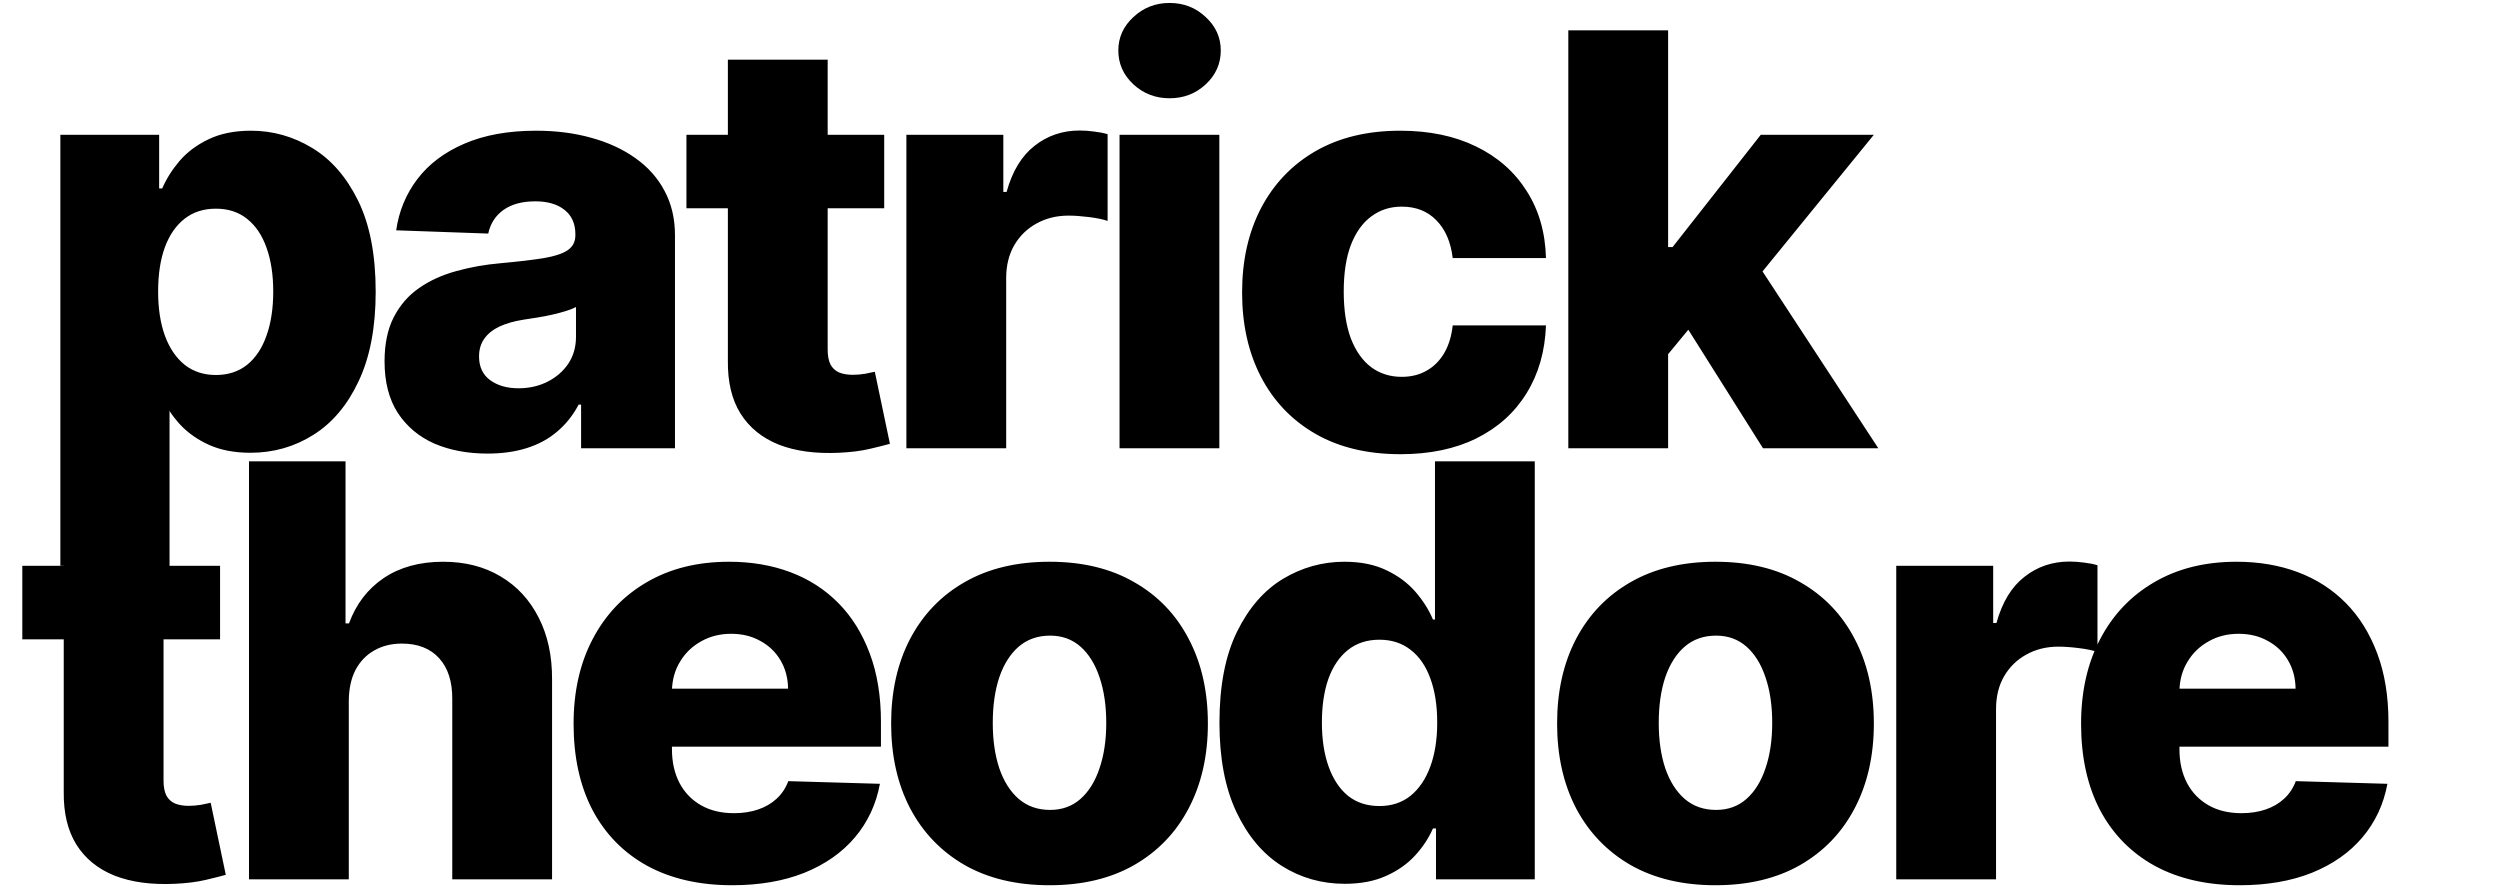 <svg width="435" height="155" viewBox="0 0 435 155" fill="none" xmlns="http://www.w3.org/2000/svg">
<path d="M10.504 98.454V23.454H27.692V32.794H28.224C28.935 31.137 29.941 29.539 31.243 28C32.569 26.461 34.249 25.206 36.285 24.236C38.345 23.241 40.807 22.744 43.672 22.744C47.46 22.744 50.999 23.739 54.29 25.727C57.604 27.716 60.279 30.782 62.315 34.925C64.351 39.068 65.369 44.347 65.369 50.763C65.369 56.942 64.387 62.115 62.422 66.281C60.481 70.448 57.853 73.573 54.538 75.656C51.248 77.74 47.59 78.781 43.565 78.781C40.819 78.781 38.44 78.331 36.428 77.432C34.415 76.532 32.722 75.349 31.349 73.881C30 72.413 28.958 70.838 28.224 69.158H27.869V98.454H10.504ZM27.514 50.727C27.514 53.663 27.905 56.22 28.686 58.398C29.491 60.576 30.639 62.269 32.131 63.476C33.646 64.66 35.457 65.251 37.564 65.251C39.695 65.251 41.506 64.66 42.997 63.476C44.489 62.269 45.613 60.576 46.371 58.398C47.152 56.22 47.543 53.663 47.543 50.727C47.543 47.792 47.152 45.247 46.371 43.092C45.613 40.938 44.489 39.269 42.997 38.085C41.529 36.901 39.718 36.31 37.564 36.31C35.433 36.31 33.622 36.89 32.131 38.05C30.639 39.21 29.491 40.867 28.686 43.021C27.905 45.176 27.514 47.744 27.514 50.727ZM84.846 78.923C81.365 78.923 78.276 78.343 75.577 77.183C72.902 75.999 70.783 74.224 69.221 71.856C67.682 69.465 66.912 66.471 66.912 62.872C66.912 59.842 67.445 57.285 68.51 55.202C69.576 53.118 71.043 51.426 72.914 50.124C74.784 48.822 76.938 47.839 79.377 47.176C81.815 46.49 84.419 46.028 87.189 45.791C90.291 45.507 92.788 45.211 94.682 44.903C96.576 44.572 97.949 44.11 98.802 43.519C99.677 42.903 100.115 42.039 100.115 40.926V40.749C100.115 38.926 99.488 37.517 98.233 36.523C96.979 35.528 95.286 35.031 93.155 35.031C90.859 35.031 89.012 35.528 87.615 36.523C86.219 37.517 85.331 38.89 84.952 40.642L68.936 40.074C69.41 36.76 70.629 33.8 72.594 31.196C74.583 28.568 77.305 26.509 80.762 25.017C84.242 23.502 88.42 22.744 93.297 22.744C96.777 22.744 99.985 23.159 102.921 23.987C105.856 24.792 108.413 25.976 110.591 27.538C112.769 29.077 114.45 30.971 115.634 33.22C116.841 35.469 117.445 38.038 117.445 40.926V78H101.11V70.401H100.684C99.713 72.247 98.47 73.81 96.955 75.088C95.463 76.367 93.7 77.325 91.664 77.965C89.651 78.604 87.379 78.923 84.846 78.923ZM90.208 67.56C92.078 67.56 93.759 67.181 95.25 66.423C96.766 65.666 97.973 64.624 98.873 63.298C99.772 61.949 100.222 60.386 100.222 58.611V53.426C99.725 53.687 99.121 53.923 98.411 54.136C97.724 54.349 96.967 54.551 96.138 54.74C95.309 54.929 94.457 55.095 93.581 55.237C92.705 55.379 91.865 55.51 91.06 55.628C89.427 55.888 88.03 56.291 86.87 56.835C85.733 57.38 84.857 58.09 84.242 58.966C83.65 59.818 83.354 60.836 83.354 62.02C83.354 63.819 83.993 65.192 85.272 66.139C86.574 67.086 88.219 67.56 90.208 67.56ZM153.851 23.454V36.239H119.441V23.454H153.851ZM126.65 10.386H144.015V60.848C144.015 61.913 144.18 62.778 144.512 63.44C144.867 64.079 145.376 64.541 146.039 64.825C146.702 65.086 147.495 65.216 148.418 65.216C149.081 65.216 149.779 65.157 150.513 65.038C151.271 64.896 151.839 64.778 152.218 64.683L154.846 77.219C154.017 77.456 152.845 77.751 151.33 78.106C149.838 78.462 148.051 78.687 145.968 78.781C141.896 78.971 138.404 78.497 135.492 77.361C132.604 76.201 130.39 74.401 128.851 71.963C127.336 69.525 126.602 66.459 126.65 62.766V10.386ZM157.711 78V23.454H174.579V33.398H175.147C176.142 29.799 177.763 27.124 180.012 25.372C182.261 23.597 184.877 22.709 187.86 22.709C188.665 22.709 189.494 22.768 190.346 22.886C191.199 22.981 191.992 23.135 192.725 23.348V38.44C191.897 38.156 190.808 37.931 189.458 37.766C188.133 37.6 186.949 37.517 185.907 37.517C183.848 37.517 181.989 37.979 180.332 38.902C178.699 39.802 177.408 41.068 176.461 42.702C175.538 44.312 175.076 46.206 175.076 48.383V78H157.711ZM194.801 78V23.454H212.166V78H194.801ZM203.501 17.098C201.063 17.098 198.968 16.293 197.216 14.683C195.464 13.05 194.588 11.085 194.588 8.788C194.588 6.516 195.464 4.574 197.216 2.964C198.968 1.331 201.063 0.514 203.501 0.514C205.964 0.514 208.059 1.331 209.787 2.964C211.539 4.574 212.415 6.516 212.415 8.788C212.415 11.085 211.539 13.05 209.787 14.683C208.059 16.293 205.964 17.098 203.501 17.098ZM243.681 79.03C237.928 79.03 232.992 77.846 228.873 75.479C224.777 73.111 221.628 69.82 219.426 65.606C217.225 61.369 216.124 56.468 216.124 50.905C216.124 45.318 217.225 40.417 219.426 36.203C221.652 31.965 224.812 28.663 228.908 26.296C233.027 23.928 237.94 22.744 243.645 22.744C248.688 22.744 253.079 23.656 256.82 25.479C260.584 27.302 263.52 29.882 265.627 33.22C267.757 36.535 268.882 40.429 269 44.903H252.772C252.44 42.11 251.493 39.92 249.931 38.334C248.392 36.748 246.38 35.955 243.894 35.955C241.882 35.955 240.118 36.523 238.603 37.659C237.087 38.772 235.904 40.429 235.051 42.631C234.223 44.809 233.809 47.508 233.809 50.727C233.809 53.947 234.223 56.669 235.051 58.895C235.904 61.097 237.087 62.766 238.603 63.902C240.118 65.015 241.882 65.571 243.894 65.571C245.504 65.571 246.924 65.228 248.155 64.541C249.41 63.855 250.44 62.849 251.245 61.523C252.05 60.173 252.559 58.54 252.772 56.622H269C268.835 61.12 267.71 65.05 265.627 68.412C263.567 71.774 260.667 74.39 256.926 76.26C253.21 78.106 248.794 79.03 243.681 79.03ZM288.548 63.689L288.619 42.986H291.033L306.374 23.454H326.048L303.249 51.438H298.668L288.548 63.689ZM272.887 78V5.273H290.252V78H272.887ZM306.765 78L292.489 55.344L303.924 43.021L326.829 78H306.765Z" fill="black"/>
<path d="M38.293 98.454V111.239H3.882V98.454H38.293ZM11.091 85.386H28.456V135.848C28.456 136.913 28.622 137.777 28.953 138.44C29.308 139.08 29.817 139.541 30.48 139.825C31.143 140.086 31.936 140.216 32.859 140.216C33.522 140.216 34.221 140.157 34.955 140.038C35.712 139.896 36.28 139.778 36.659 139.683L39.287 152.219C38.458 152.455 37.286 152.751 35.771 153.107C34.28 153.462 32.492 153.687 30.409 153.781C26.337 153.971 22.845 153.497 19.933 152.361C17.045 151.201 14.831 149.402 13.293 146.963C11.777 144.525 11.044 141.459 11.091 137.766V85.386ZM60.69 121.892V153H43.325V80.273H60.121V108.469H60.725C61.956 105.107 63.968 102.479 66.762 100.585C69.579 98.691 73.024 97.744 77.096 97.744C80.931 97.744 84.269 98.597 87.11 100.301C89.951 101.982 92.153 104.361 93.715 107.439C95.301 110.517 96.083 114.115 96.059 118.234V153H78.694V121.643C78.718 118.613 77.96 116.246 76.421 114.541C74.882 112.837 72.716 111.984 69.923 111.984C68.1 111.984 66.49 112.387 65.093 113.192C63.72 113.973 62.643 115.098 61.861 116.565C61.104 118.033 60.713 119.809 60.69 121.892ZM127.396 154.03C121.69 154.03 116.766 152.905 112.623 150.656C108.504 148.384 105.332 145.152 103.106 140.962C100.904 136.748 99.804 131.741 99.804 125.94C99.804 120.306 100.916 115.382 103.142 111.168C105.367 106.93 108.504 103.639 112.552 101.295C116.6 98.928 121.371 97.744 126.863 97.744C130.746 97.744 134.297 98.348 137.517 99.555C140.736 100.763 143.518 102.55 145.862 104.918C148.206 107.285 150.029 110.209 151.331 113.689C152.633 117.145 153.284 121.111 153.284 125.585V129.918H105.876V119.832H137.126C137.102 117.986 136.664 116.34 135.812 114.896C134.96 113.452 133.788 112.328 132.297 111.523C130.829 110.694 129.136 110.28 127.218 110.28C125.277 110.28 123.537 110.718 121.998 111.594C120.459 112.446 119.24 113.618 118.341 115.109C117.441 116.577 116.967 118.246 116.92 120.116V130.379C116.92 132.605 117.358 134.558 118.234 136.239C119.11 137.896 120.353 139.186 121.963 140.109C123.573 141.033 125.49 141.494 127.716 141.494C129.254 141.494 130.651 141.281 131.906 140.855C133.161 140.429 134.238 139.802 135.137 138.973C136.037 138.144 136.712 137.126 137.162 135.919L153.106 136.381C152.443 139.955 150.987 143.069 148.738 145.72C146.513 148.348 143.589 150.396 139.967 151.864C136.345 153.308 132.154 154.03 127.396 154.03ZM182.614 154.03C176.885 154.03 171.961 152.858 167.842 150.514C163.746 148.147 160.585 144.856 158.36 140.642C156.158 136.404 155.058 131.492 155.058 125.905C155.058 120.294 156.158 115.382 158.36 111.168C160.585 106.93 163.746 103.639 167.842 101.295C171.961 98.928 176.885 97.744 182.614 97.744C188.344 97.744 193.256 98.928 197.352 101.295C201.471 103.639 204.631 106.93 206.833 111.168C209.058 115.382 210.171 120.294 210.171 125.905C210.171 131.492 209.058 136.404 206.833 140.642C204.631 144.856 201.471 148.147 197.352 150.514C193.256 152.858 188.344 154.03 182.614 154.03ZM182.721 140.926C184.804 140.926 186.568 140.287 188.012 139.009C189.456 137.73 190.557 135.955 191.315 133.682C192.096 131.409 192.487 128.781 192.487 125.798C192.487 122.768 192.096 120.116 191.315 117.844C190.557 115.571 189.456 113.795 188.012 112.517C186.568 111.239 184.804 110.599 182.721 110.599C180.567 110.599 178.744 111.239 177.252 112.517C175.784 113.795 174.66 115.571 173.879 117.844C173.121 120.116 172.742 122.768 172.742 125.798C172.742 128.781 173.121 131.409 173.879 133.682C174.66 135.955 175.784 137.73 177.252 139.009C178.744 140.287 180.567 140.926 182.721 140.926ZM233.989 153.781C229.964 153.781 226.306 152.74 223.016 150.656C219.725 148.573 217.097 145.448 215.132 141.281C213.167 137.115 212.185 131.942 212.185 125.763C212.185 119.347 213.203 114.068 215.239 109.925C217.275 105.782 219.938 102.716 223.229 100.727C226.543 98.739 230.106 97.744 233.918 97.744C236.782 97.744 239.232 98.242 241.268 99.236C243.304 100.206 244.985 101.461 246.311 103C247.637 104.539 248.643 106.137 249.33 107.794H249.685V80.273H267.05V153H249.862V144.158H249.33C248.596 145.839 247.554 147.413 246.205 148.881C244.855 150.348 243.162 151.532 241.126 152.432C239.114 153.331 236.735 153.781 233.989 153.781ZM240.026 140.251C242.133 140.251 243.932 139.66 245.423 138.476C246.915 137.268 248.063 135.576 248.868 133.398C249.673 131.22 250.075 128.663 250.075 125.727C250.075 122.744 249.673 120.176 248.868 118.021C248.087 115.867 246.938 114.21 245.423 113.05C243.932 111.89 242.133 111.31 240.026 111.31C237.871 111.31 236.048 111.902 234.557 113.085C233.065 114.269 231.929 115.938 231.148 118.092C230.39 120.247 230.011 122.792 230.011 125.727C230.011 128.663 230.402 131.22 231.183 133.398C231.964 135.576 233.089 137.268 234.557 138.476C236.048 139.66 237.871 140.251 240.026 140.251ZM298.493 154.03C292.764 154.03 287.84 152.858 283.721 150.514C279.625 148.147 276.464 144.856 274.239 140.642C272.037 136.404 270.936 131.492 270.936 125.905C270.936 120.294 272.037 115.382 274.239 111.168C276.464 106.93 279.625 103.639 283.721 101.295C287.84 98.928 292.764 97.744 298.493 97.744C304.222 97.744 309.135 98.928 313.23 101.295C317.35 103.639 320.51 106.93 322.712 111.168C324.937 115.382 326.05 120.294 326.05 125.905C326.05 131.492 324.937 136.404 322.712 140.642C320.51 144.856 317.35 148.147 313.23 150.514C309.135 152.858 304.222 154.03 298.493 154.03ZM298.6 140.926C300.683 140.926 302.447 140.287 303.891 139.009C305.335 137.73 306.436 135.955 307.194 133.682C307.975 131.409 308.365 128.781 308.365 125.798C308.365 122.768 307.975 120.116 307.194 117.844C306.436 115.571 305.335 113.795 303.891 112.517C302.447 111.239 300.683 110.599 298.6 110.599C296.445 110.599 294.623 111.239 293.131 112.517C291.663 113.795 290.539 115.571 289.757 117.844C289 120.116 288.621 122.768 288.621 125.798C288.621 128.781 289 131.409 289.757 133.682C290.539 135.955 291.663 137.73 293.131 139.009C294.623 140.287 296.445 140.926 298.6 140.926ZM329.946 153V98.454H346.814V108.398H347.382C348.376 104.799 349.998 102.124 352.247 100.372C354.496 98.597 357.112 97.709 360.095 97.709C360.9 97.709 361.728 97.768 362.581 97.886C363.433 97.981 364.226 98.135 364.96 98.348V113.44C364.131 113.156 363.042 112.931 361.693 112.766C360.367 112.6 359.183 112.517 358.142 112.517C356.082 112.517 354.224 112.979 352.566 113.902C350.933 114.802 349.643 116.068 348.696 117.702C347.772 119.312 347.311 121.205 347.311 123.384V153H329.946ZM389.701 154.03C383.995 154.03 379.071 152.905 374.928 150.656C370.809 148.384 367.636 145.152 365.411 140.962C363.209 136.748 362.108 131.741 362.108 125.94C362.108 120.306 363.221 115.382 365.446 111.168C367.672 106.93 370.809 103.639 374.857 101.295C378.905 98.928 383.676 97.744 389.168 97.744C393.051 97.744 396.602 98.348 399.821 99.555C403.041 100.763 405.823 102.55 408.167 104.918C410.51 107.285 412.333 110.209 413.635 113.689C414.937 117.145 415.588 121.111 415.588 125.585V129.918H368.181V119.832H399.431C399.407 117.986 398.969 116.34 398.117 114.896C397.265 113.452 396.093 112.328 394.601 111.523C393.133 110.694 391.441 110.28 389.523 110.28C387.582 110.28 385.842 110.718 384.303 111.594C382.764 112.446 381.545 113.618 380.645 115.109C379.746 116.577 379.272 118.246 379.225 120.116V130.379C379.225 132.605 379.663 134.558 380.539 136.239C381.415 137.896 382.658 139.186 384.267 140.109C385.877 141.033 387.795 141.494 390.02 141.494C391.559 141.494 392.956 141.281 394.211 140.855C395.465 140.429 396.542 139.802 397.442 138.973C398.342 138.144 399.016 137.126 399.466 135.919L415.411 136.381C414.748 139.955 413.292 143.069 411.043 145.72C408.818 148.348 405.894 150.396 402.272 151.864C398.65 153.308 394.459 154.03 389.701 154.03Z" fill="black"/>
<path d="M28.5 100L28.5 68.5" stroke="black" stroke-width="2"/>
</svg>
